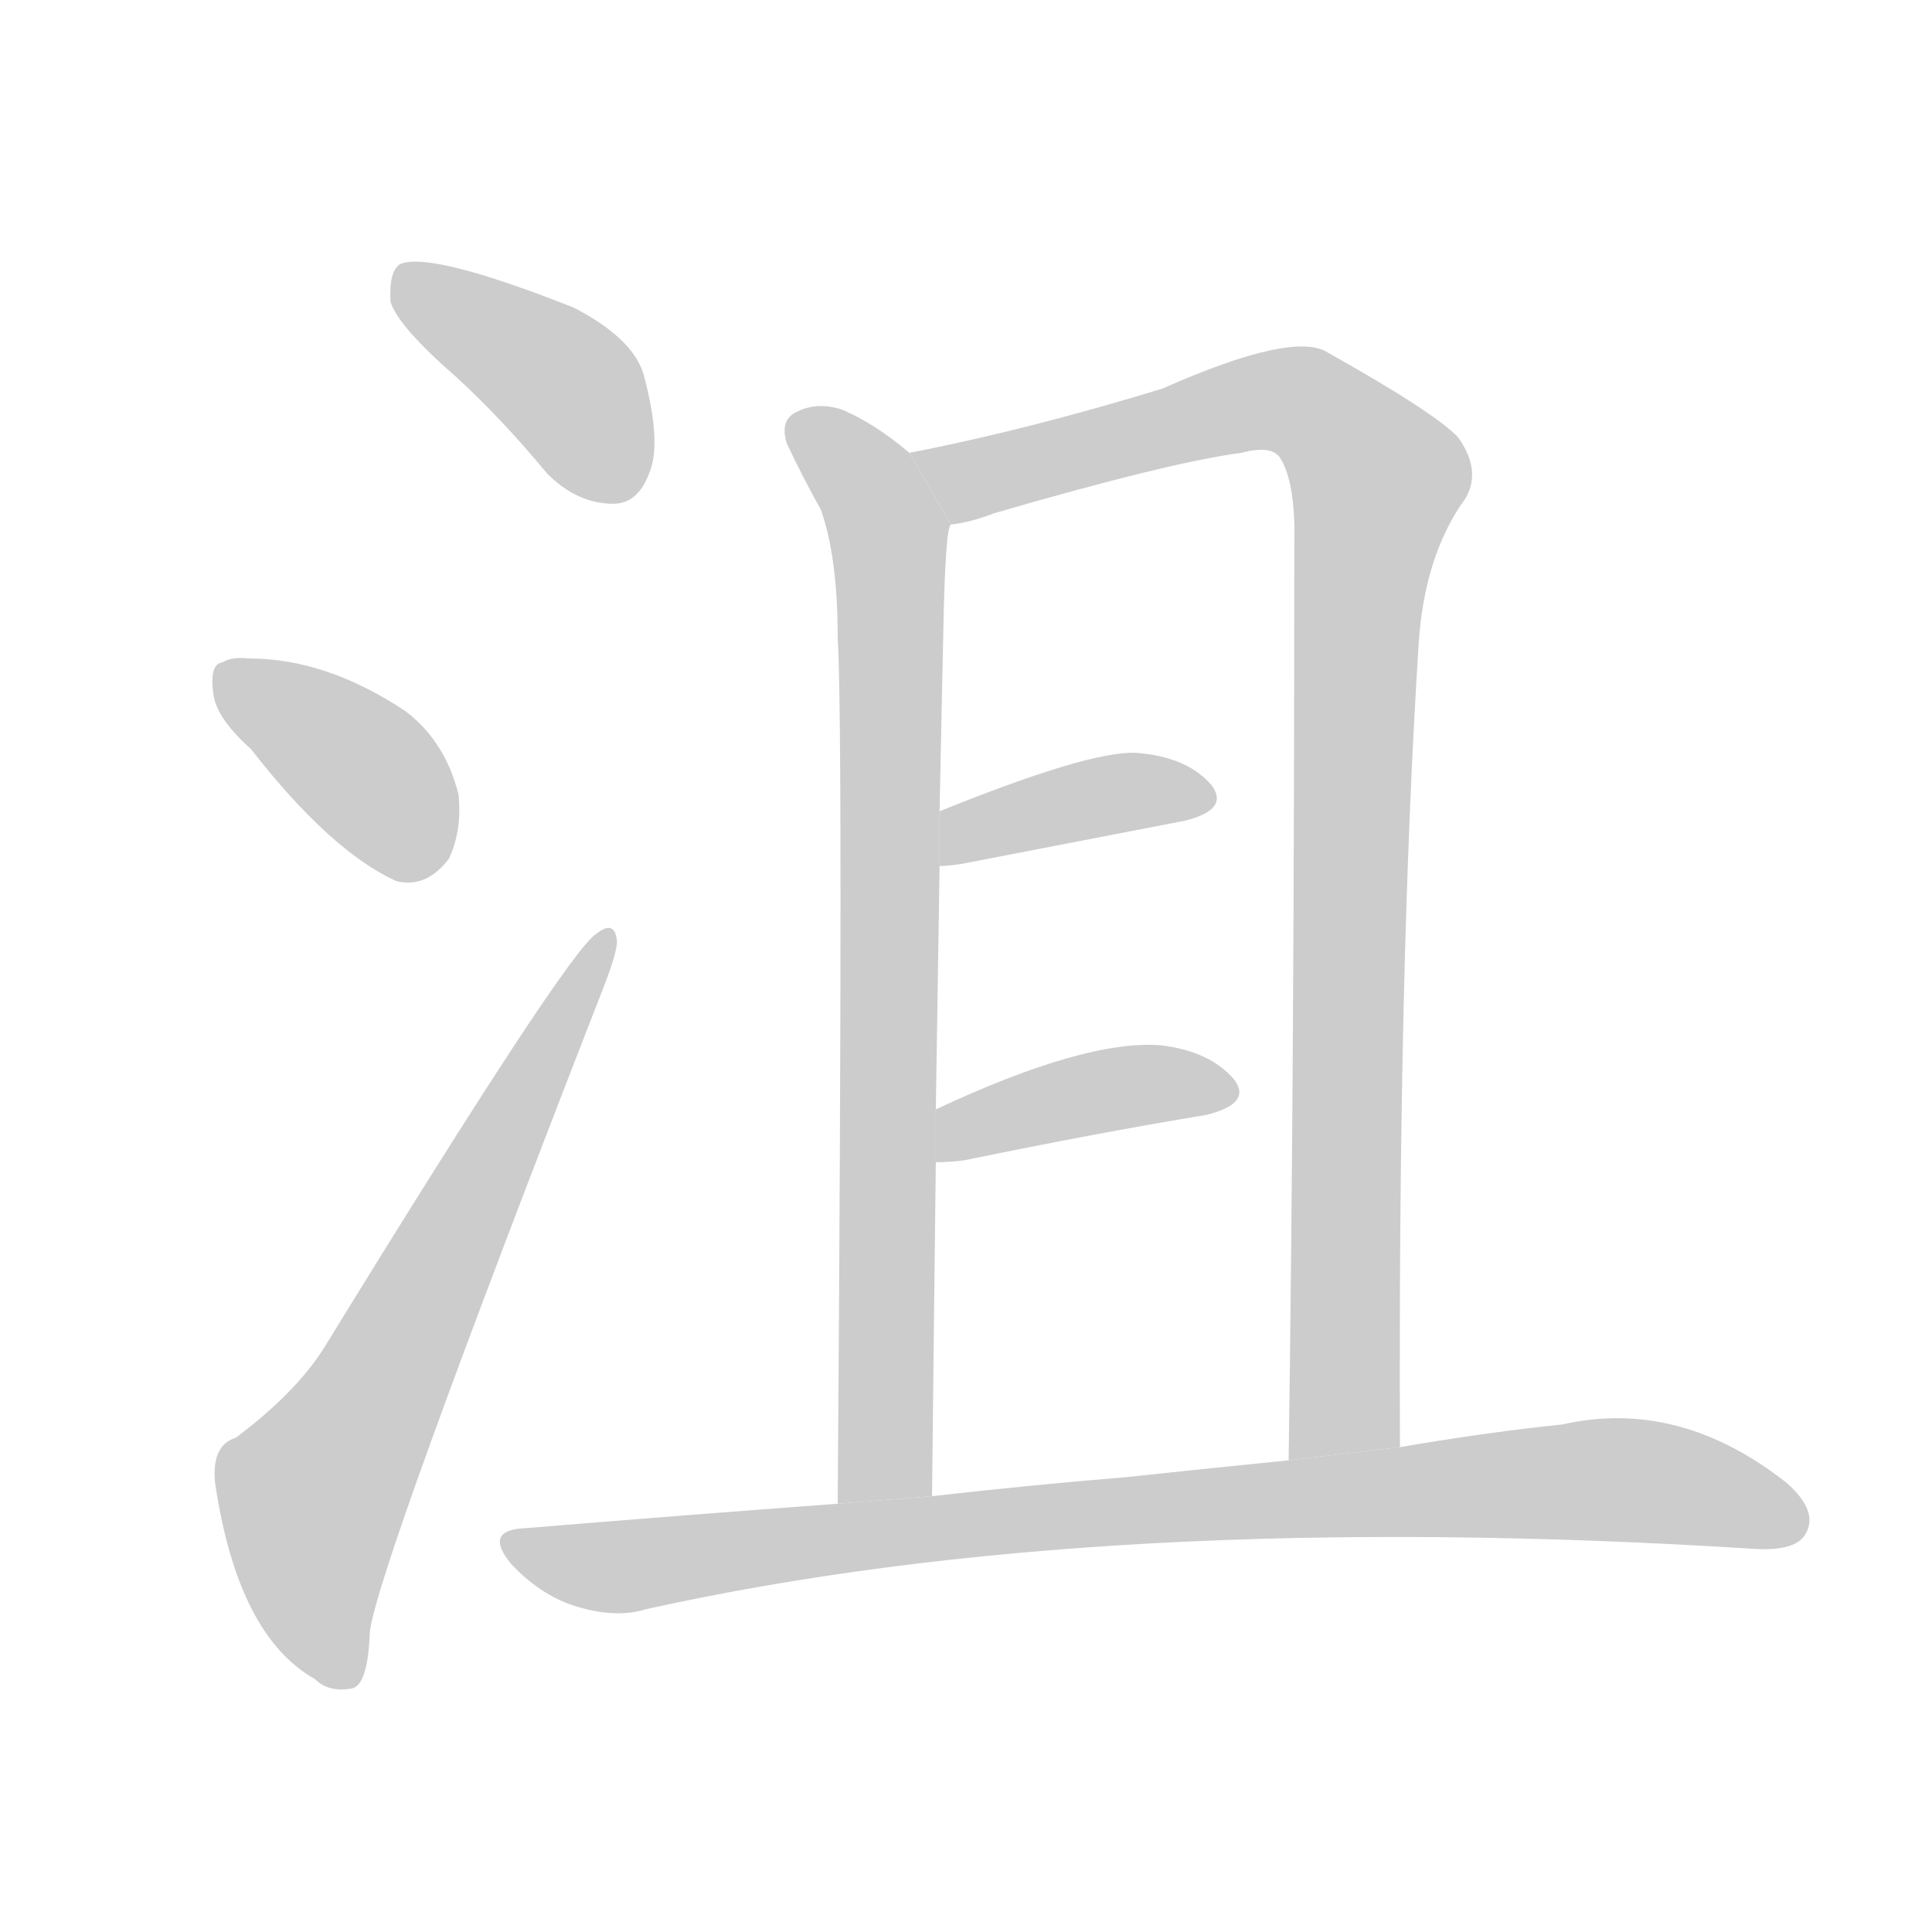 <!--
AnimCJK 2016-2018 Copyright Francois Mizessyn, https://github.com/parsimonhi/animCJK
Derived from:
    MakeMeAHanzi project - https://github.com/skishore/makemeahanzi
    Arphic PL KaitiM GB - https://apps.ubuntu.com/cat/applications/precise/fonts-arphic-gkai00mp/
    Arphic PL UKai - https://apps.ubuntu.com/cat/applications/fonts-arphic-ukai/
You can redistribute and/or modify this file under the terms of the Arphic Public License
as published by Arphic Technology Co., Ltd.
You should have received a copy of this license (the directory "APL") along with this file;
if not, see http://ftp.gnu.org/non-gnu/chinese-fonts-truetype/LICENSE.
-->
<svg id="z27822" class="acjk" version="1.1" viewBox="0 0 1024 1024" xmlns="http://www.w3.org/2000/svg" xmlns:xlink="http://www.w3.org/1999/xlink">
<style>
<![CDATA[
@keyframes z27822k {
	from {
		stroke:#c00;
		stroke-dashoffset:3334;
	}
	75% {
		stroke:#c00;
		stroke-dashoffset:0;
	}
	to {
		stroke:#000;
	}
}
#z27822 path[clip-path] {
	animation:z27822k 1s linear both;
	stroke-dasharray:3334;
	stroke-width:128;
	stroke-linecap:round;
	fill:none;
}
#z27822 path[clip-path="url(#z27822c1)"] {animation-delay:1s;}
#z27822 path[clip-path="url(#z27822c2)"] {animation-delay:2s;}
#z27822 path[clip-path="url(#z27822c3)"] {animation-delay:3s;}
#z27822 path[clip-path="url(#z27822c4)"] {animation-delay:4s;}
#z27822 path[clip-path="url(#z27822c5)"] {animation-delay:5s;}
#z27822 path[clip-path="url(#z27822c6)"] {animation-delay:6s;}
#z27822 path[clip-path="url(#z27822c7)"] {animation-delay:7s;}
#z27822 path[clip-path="url(#z27822c8)"] {animation-delay:8s;}
#z27822 path {fill:#ccc;}
]]>
</style>
<path id="z27822d1" d="M242 200Q266 222 290 251Q306 267 325 267Q338 267 344 251Q351 235 341 198Q335 179 304 163Q228 133 212 140Q206 144 207 160Q211 173 242 200 Z"/>
<path id="z27822d2" d="M133 397Q175 451 210 467Q226 471 238 455Q245 440 243 421Q236 393 215 377Q173 349 132 349Q123 348 118 351Q111 352 113 367Q114 380 133 397 Z"/>
<path id="z27822d3" d="M125 762Q112 766 114 786Q126 867 167 890Q174 897 186 895Q195 894 196 865Q200 831 320 523Q327 505 327 499Q326 487 316 495Q301 504 172 714Q157 738 125 762 Z"/>
<path id="z27822d4" d="M482 240Q463 224 446 217Q433 213 423 218Q413 222 417 235Q426 254 435 270Q444 295 444 338Q447 387 444 797L494 793Q495 699 496 616L496 588Q497 521 498 459L498 430Q499 379 500 334Q501 280 504 278L482 240 Z"/>
<path id="z27822d5" d="M742 767Q741 511 752 340Q755 297 774 268Q787 252 773 232Q761 219 704 187Q686 175 616 206Q544 228 482 240L504 278Q514 277 527 272Q620 245 658 240Q673 236 678 242Q687 255 686 290Q686 566 683 774L742 767 Z"/>
<path id="z27822d6" d="M498 459Q502 459 509 458Q576 445 628 435Q652 429 642 416Q629 401 602 399Q577 398 498 430L498 459 Z"/>
<path id="z27822d7" d="M496 616Q503 616 511 615Q584 600 639 591Q664 585 654 572Q641 557 615 554Q575 551 496 588L496 616 Z"/>
<path id="z27822d8" d="M444 797Q363 803 278 810Q256 811 271 829Q286 845 304 851Q326 858 342 853Q585 799 931 821Q952 822 957 813Q964 801 947 786Q890 741 828 755Q789 759 742 767L683 774Q643 778 596 783Q547 787 494 793L444 797 Z"/>
<defs>
	<clipPath id="z27822c1"><use xlink:href="#z27822d1"/></clipPath>
	<clipPath id="z27822c2"><use xlink:href="#z27822d2"/></clipPath>
	<clipPath id="z27822c3"><use xlink:href="#z27822d3"/></clipPath>
	<clipPath id="z27822c4"><use xlink:href="#z27822d4"/></clipPath>
	<clipPath id="z27822c5"><use xlink:href="#z27822d5"/></clipPath>
	<clipPath id="z27822c6"><use xlink:href="#z27822d6"/></clipPath>
	<clipPath id="z27822c7"><use xlink:href="#z27822d7"/></clipPath>
	<clipPath id="z27822c8"><use xlink:href="#z27822d8"/></clipPath>
</defs>
<path pathLength="3333" clip-path="url(#z27822c1)" d="M214 148L304 208L329 262"/>
<path pathLength="3333" clip-path="url(#z27822c2)" d="M120 359L201 415L227 462"/>
<path pathLength="3333" clip-path="url(#z27822c3)" d="M182 890L163 791L321 500"/>
<path pathLength="3333" clip-path="url(#z27822c4)" d="M421 226L472 285L462 794"/>
<path pathLength="3333" clip-path="url(#z27822c5)" d="M490 244L687 212L730 248L705 771"/>
<path pathLength="3333" clip-path="url(#z27822c6)" d="M508 450L638 426"/>
<path pathLength="3333" clip-path="url(#z27822c7)" d="M501 608L652 577"/>
<path pathLength="3333" clip-path="url(#z27822c8)" d="M270 816L327 830L843 784L955 800"/>
</svg>